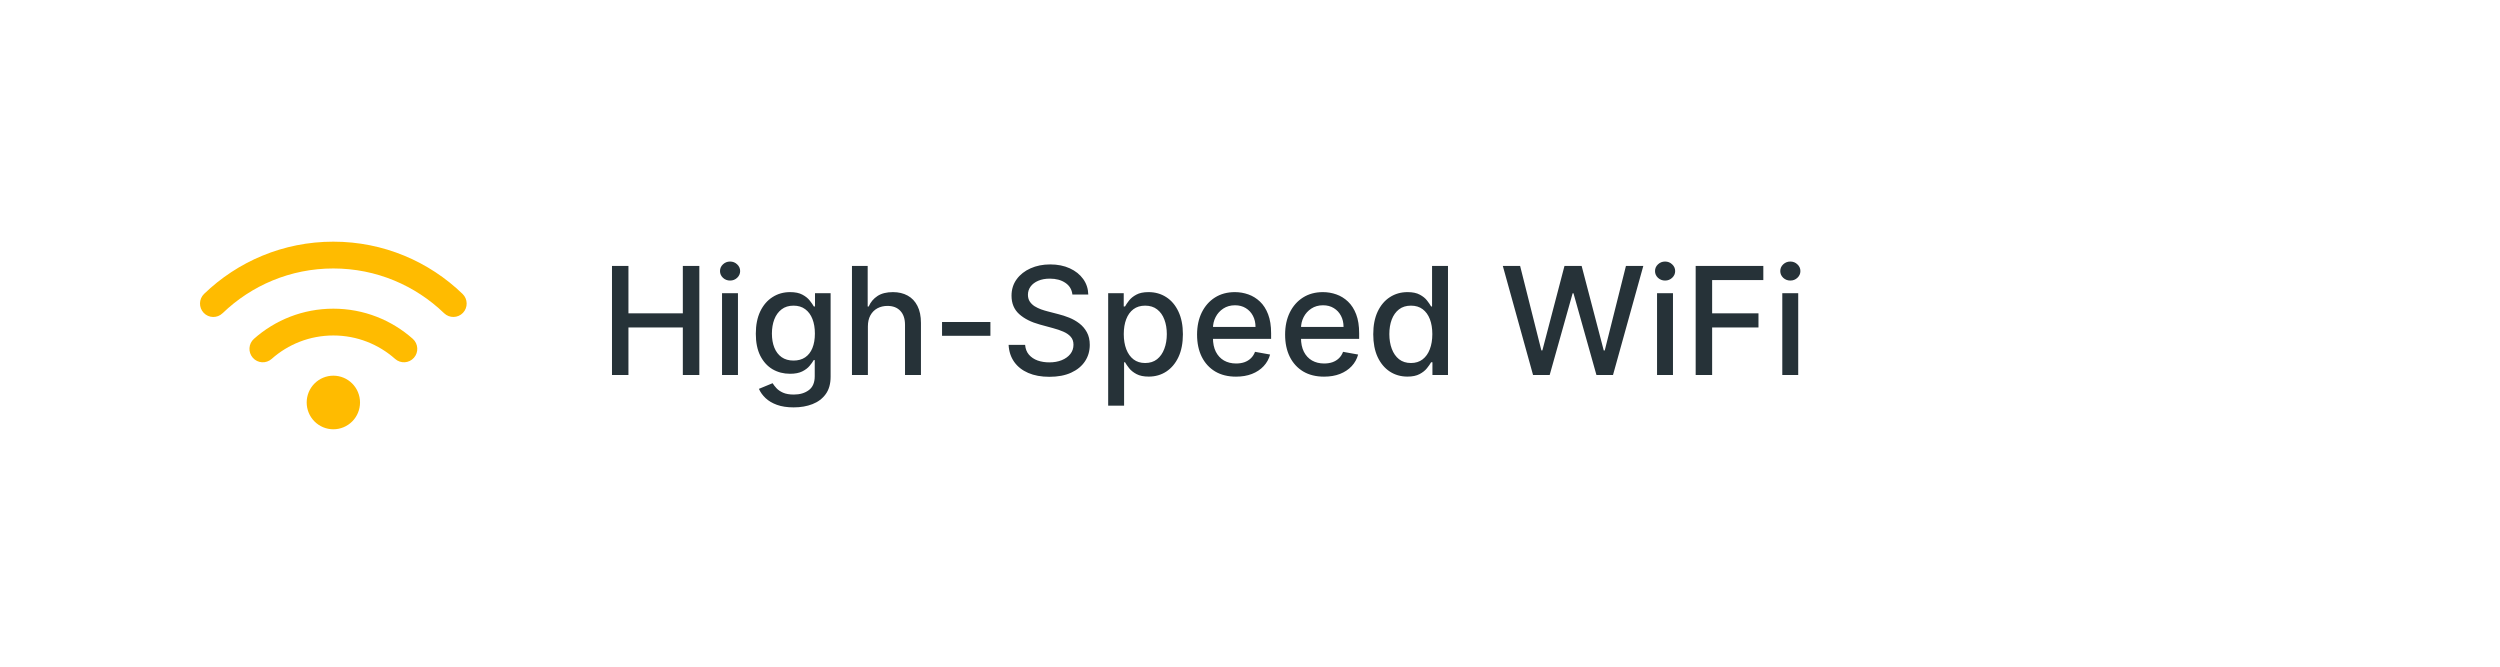 <svg width="300" height="80" viewBox="0 0 300 80" fill="none" xmlns="http://www.w3.org/2000/svg">
<path d="M73.438 45V31.909H75.413V37.598H81.94V31.909H83.921V45H81.94V39.292H75.413V45H73.438ZM86.644 45V35.182H88.555V45H86.644ZM87.609 33.667C87.277 33.667 86.992 33.556 86.753 33.334C86.519 33.109 86.401 32.84 86.401 32.529C86.401 32.214 86.519 31.945 86.753 31.724C86.992 31.498 87.277 31.385 87.609 31.385C87.942 31.385 88.225 31.498 88.46 31.724C88.698 31.945 88.817 32.214 88.817 32.529C88.817 32.84 88.698 33.109 88.46 33.334C88.225 33.556 87.942 33.667 87.609 33.667ZM95.243 48.886C94.463 48.886 93.792 48.784 93.23 48.58C92.671 48.375 92.215 48.104 91.862 47.768C91.508 47.431 91.244 47.062 91.069 46.662L92.712 45.984C92.827 46.172 92.98 46.37 93.172 46.579C93.368 46.792 93.632 46.973 93.965 47.122C94.301 47.271 94.734 47.346 95.262 47.346C95.987 47.346 96.585 47.169 97.058 46.815C97.531 46.466 97.768 45.908 97.768 45.141V43.21H97.647C97.531 43.419 97.365 43.651 97.148 43.907C96.935 44.163 96.641 44.384 96.266 44.572C95.891 44.759 95.403 44.853 94.802 44.853C94.026 44.853 93.328 44.672 92.705 44.31C92.088 43.943 91.597 43.404 91.235 42.693C90.877 41.977 90.698 41.097 90.698 40.053C90.698 39.008 90.875 38.114 91.229 37.368C91.587 36.622 92.077 36.051 92.699 35.655C93.321 35.254 94.026 35.054 94.815 35.054C95.424 35.054 95.916 35.156 96.291 35.361C96.666 35.561 96.958 35.795 97.167 36.064C97.38 36.332 97.544 36.569 97.659 36.773H97.8V35.182H99.673V45.217C99.673 46.061 99.477 46.754 99.085 47.295C98.693 47.836 98.162 48.236 97.493 48.496C96.828 48.756 96.078 48.886 95.243 48.886ZM95.224 43.268C95.774 43.268 96.238 43.14 96.617 42.884C97.001 42.624 97.291 42.254 97.487 41.772C97.687 41.286 97.787 40.705 97.787 40.027C97.787 39.367 97.689 38.785 97.493 38.282C97.297 37.779 97.009 37.387 96.63 37.106C96.251 36.82 95.782 36.678 95.224 36.678C94.649 36.678 94.169 36.827 93.786 37.125C93.402 37.419 93.112 37.82 92.916 38.327C92.725 38.834 92.629 39.401 92.629 40.027C92.629 40.67 92.727 41.235 92.923 41.721C93.119 42.207 93.409 42.586 93.792 42.859C94.18 43.131 94.657 43.268 95.224 43.268ZM104.147 39.17V45H102.236V31.909H104.122V36.78H104.243C104.473 36.251 104.825 35.832 105.298 35.521C105.771 35.209 106.389 35.054 107.151 35.054C107.825 35.054 108.413 35.193 108.916 35.469C109.423 35.746 109.815 36.16 110.092 36.709C110.373 37.255 110.514 37.937 110.514 38.755V45H108.602V38.985C108.602 38.265 108.417 37.707 108.046 37.31C107.676 36.91 107.16 36.709 106.499 36.709C106.048 36.709 105.643 36.805 105.285 36.997C104.931 37.189 104.652 37.47 104.448 37.841C104.247 38.207 104.147 38.651 104.147 39.17ZM118.849 38.64V40.295H113.045V38.64H118.849ZM128.689 35.348C128.621 34.743 128.34 34.274 127.846 33.942C127.351 33.605 126.729 33.437 125.979 33.437C125.442 33.437 124.978 33.522 124.586 33.693C124.194 33.859 123.889 34.089 123.672 34.383C123.459 34.673 123.352 35.003 123.352 35.374C123.352 35.685 123.425 35.953 123.569 36.179C123.719 36.405 123.912 36.594 124.151 36.748C124.394 36.897 124.654 37.023 124.931 37.125C125.208 37.223 125.474 37.304 125.73 37.368L127.008 37.7C127.426 37.803 127.854 37.941 128.293 38.116C128.732 38.291 129.139 38.521 129.514 38.806C129.889 39.092 130.192 39.445 130.422 39.867C130.656 40.289 130.773 40.794 130.773 41.382C130.773 42.124 130.581 42.782 130.198 43.357C129.819 43.932 129.267 44.386 128.542 44.719C127.822 45.051 126.951 45.217 125.928 45.217C124.948 45.217 124.1 45.062 123.384 44.751C122.668 44.44 122.108 43.999 121.703 43.428C121.298 42.852 121.074 42.17 121.032 41.382H123.013C123.052 41.855 123.205 42.249 123.474 42.565C123.746 42.876 124.094 43.108 124.515 43.261C124.942 43.41 125.408 43.485 125.915 43.485C126.474 43.485 126.97 43.398 127.405 43.223C127.844 43.044 128.189 42.797 128.44 42.481C128.692 42.162 128.817 41.789 128.817 41.363C128.817 40.975 128.706 40.658 128.485 40.41C128.268 40.163 127.971 39.959 127.596 39.797C127.226 39.635 126.806 39.492 126.337 39.369L124.79 38.947C123.742 38.661 122.911 38.242 122.297 37.688C121.688 37.133 121.383 36.401 121.383 35.489C121.383 34.734 121.588 34.076 121.997 33.514C122.406 32.951 122.96 32.514 123.659 32.203C124.358 31.888 125.146 31.73 126.024 31.73C126.91 31.73 127.692 31.886 128.37 32.197C129.052 32.508 129.589 32.936 129.981 33.481C130.373 34.023 130.577 34.645 130.594 35.348H128.689ZM132.98 48.682V35.182H134.847V36.773H135.006C135.117 36.569 135.277 36.332 135.486 36.064C135.695 35.795 135.984 35.561 136.355 35.361C136.726 35.156 137.216 35.054 137.825 35.054C138.618 35.054 139.325 35.254 139.947 35.655C140.57 36.055 141.058 36.633 141.411 37.387C141.769 38.141 141.948 39.049 141.948 40.11C141.948 41.171 141.771 42.081 141.418 42.84C141.064 43.594 140.578 44.175 139.96 44.584C139.342 44.989 138.637 45.192 137.844 45.192C137.248 45.192 136.76 45.092 136.381 44.891C136.006 44.691 135.712 44.457 135.499 44.188C135.286 43.92 135.121 43.681 135.006 43.472H134.891V48.682H132.98ZM134.853 40.091C134.853 40.781 134.953 41.386 135.153 41.906C135.354 42.426 135.643 42.833 136.023 43.127C136.402 43.417 136.866 43.562 137.416 43.562C137.987 43.562 138.464 43.41 138.848 43.108C139.232 42.801 139.521 42.386 139.717 41.861C139.918 41.337 140.018 40.747 140.018 40.091C140.018 39.443 139.92 38.861 139.724 38.346C139.532 37.83 139.242 37.423 138.854 37.125C138.471 36.827 137.991 36.678 137.416 36.678C136.862 36.678 136.393 36.82 136.01 37.106C135.631 37.391 135.343 37.79 135.147 38.301C134.951 38.812 134.853 39.409 134.853 40.091ZM148.321 45.198C147.354 45.198 146.521 44.992 145.822 44.578C145.127 44.16 144.59 43.575 144.211 42.82C143.836 42.062 143.648 41.173 143.648 40.155C143.648 39.149 143.836 38.263 144.211 37.496C144.59 36.729 145.119 36.13 145.796 35.7C146.478 35.269 147.275 35.054 148.187 35.054C148.741 35.054 149.278 35.146 149.798 35.329C150.317 35.512 150.784 35.8 151.197 36.192C151.611 36.584 151.937 37.093 152.175 37.719C152.414 38.342 152.533 39.098 152.533 39.989V40.666H144.729V39.234H150.661C150.661 38.731 150.558 38.286 150.354 37.898C150.149 37.506 149.862 37.197 149.491 36.972C149.124 36.746 148.694 36.633 148.2 36.633C147.663 36.633 147.194 36.765 146.793 37.029C146.397 37.289 146.09 37.63 145.873 38.052C145.66 38.469 145.553 38.923 145.553 39.413V40.532C145.553 41.188 145.668 41.746 145.898 42.207C146.133 42.667 146.459 43.019 146.876 43.261C147.294 43.5 147.782 43.619 148.34 43.619C148.702 43.619 149.033 43.568 149.331 43.466C149.629 43.359 149.887 43.202 150.104 42.993C150.322 42.784 150.488 42.526 150.603 42.219L152.412 42.545C152.267 43.078 152.007 43.545 151.632 43.945C151.261 44.342 150.795 44.651 150.232 44.872C149.674 45.09 149.037 45.198 148.321 45.198ZM158.885 45.198C157.918 45.198 157.085 44.992 156.386 44.578C155.692 44.16 155.155 43.575 154.775 42.82C154.4 42.062 154.213 41.173 154.213 40.155C154.213 39.149 154.4 38.263 154.775 37.496C155.155 36.729 155.683 36.13 156.361 35.7C157.042 35.269 157.839 35.054 158.751 35.054C159.305 35.054 159.842 35.146 160.362 35.329C160.882 35.512 161.349 35.8 161.762 36.192C162.175 36.584 162.501 37.093 162.74 37.719C162.979 38.342 163.098 39.098 163.098 39.989V40.666H155.293V39.234H161.225C161.225 38.731 161.123 38.286 160.918 37.898C160.714 37.506 160.426 37.197 160.055 36.972C159.689 36.746 159.258 36.633 158.764 36.633C158.227 36.633 157.758 36.765 157.358 37.029C156.961 37.289 156.655 37.63 156.437 38.052C156.224 38.469 156.118 38.923 156.118 39.413V40.532C156.118 41.188 156.233 41.746 156.463 42.207C156.697 42.667 157.023 43.019 157.441 43.261C157.858 43.5 158.346 43.619 158.905 43.619C159.267 43.619 159.597 43.568 159.895 43.466C160.194 43.359 160.452 43.202 160.669 42.993C160.886 42.784 161.052 42.526 161.167 42.219L162.976 42.545C162.831 43.078 162.572 43.545 162.197 43.945C161.826 44.342 161.359 44.651 160.797 44.872C160.238 45.09 159.601 45.198 158.885 45.198ZM168.894 45.192C168.101 45.192 167.394 44.989 166.772 44.584C166.154 44.175 165.668 43.594 165.314 42.84C164.965 42.081 164.79 41.171 164.79 40.11C164.79 39.049 164.967 38.141 165.321 37.387C165.679 36.633 166.169 36.055 166.791 35.655C167.413 35.254 168.118 35.054 168.907 35.054C169.516 35.054 170.006 35.156 170.377 35.361C170.752 35.561 171.042 35.795 171.246 36.064C171.455 36.332 171.617 36.569 171.732 36.773H171.847V31.909H173.758V45H171.892V43.472H171.732C171.617 43.681 171.451 43.92 171.233 44.188C171.02 44.457 170.726 44.691 170.351 44.891C169.976 45.092 169.49 45.192 168.894 45.192ZM169.316 43.562C169.865 43.562 170.33 43.417 170.709 43.127C171.093 42.833 171.382 42.426 171.578 41.906C171.779 41.386 171.879 40.781 171.879 40.091C171.879 39.409 171.781 38.812 171.585 38.301C171.389 37.79 171.101 37.391 170.722 37.106C170.343 36.82 169.874 36.678 169.316 36.678C168.74 36.678 168.261 36.827 167.877 37.125C167.494 37.423 167.204 37.83 167.008 38.346C166.816 38.861 166.721 39.443 166.721 40.091C166.721 40.747 166.819 41.337 167.015 41.861C167.211 42.386 167.5 42.801 167.884 43.108C168.272 43.41 168.749 43.562 169.316 43.562ZM183.966 45L180.336 31.909H182.413L184.963 42.047H185.085L187.738 31.909H189.796L192.449 42.053H192.57L195.114 31.909H197.198L193.561 45H191.573L188.818 35.195H188.716L185.961 45H183.966ZM198.845 45V35.182H200.757V45H198.845ZM199.811 33.667C199.478 33.667 199.193 33.556 198.954 33.334C198.72 33.109 198.602 32.84 198.602 32.529C198.602 32.214 198.72 31.945 198.954 31.724C199.193 31.498 199.478 31.385 199.811 31.385C200.143 31.385 200.426 31.498 200.661 31.724C200.899 31.945 201.019 32.214 201.019 32.529C201.019 32.84 200.899 33.109 200.661 33.334C200.426 33.556 200.143 33.667 199.811 33.667ZM203.481 45V31.909H211.599V33.609H205.456V37.598H211.017V39.292H205.456V45H203.481ZM213.875 45V35.182H215.786V45H213.875ZM214.84 33.667C214.507 33.667 214.222 33.556 213.983 33.334C213.749 33.109 213.632 32.84 213.632 32.529C213.632 32.214 213.749 31.945 213.983 31.724C214.222 31.498 214.507 31.385 214.84 31.385C215.172 31.385 215.456 31.498 215.69 31.724C215.929 31.945 216.048 32.214 216.048 32.529C216.048 32.84 215.929 33.109 215.69 33.334C215.456 33.556 215.172 33.667 214.84 33.667Z" fill="#263238"/>
<path d="M26.71 37.588C30.161 34.262 34.842 32.216 40.002 32.216C45.163 32.216 49.844 34.262 53.295 37.588C53.935 38.202 54.945 38.181 55.555 37.543C56.165 36.905 56.145 35.885 55.51 35.272C51.489 31.387 46.024 29 40.002 29C33.981 29 28.515 31.387 24.49 35.267C23.855 35.885 23.835 36.9 24.445 37.543C25.055 38.186 26.07 38.206 26.705 37.588H26.71ZM40.002 40.257C42.843 40.257 45.434 41.317 47.414 43.071C48.079 43.659 49.089 43.594 49.674 42.93C50.259 42.267 50.194 41.247 49.534 40.659C46.994 38.407 43.653 37.041 40.002 37.041C36.352 37.041 33.011 38.407 30.476 40.659C29.811 41.247 29.751 42.262 30.336 42.93C30.921 43.599 31.931 43.659 32.596 43.071C34.572 41.317 37.162 40.257 40.008 40.257H40.002ZM43.203 48.297C43.203 47.444 42.866 46.626 42.266 46.023C41.665 45.42 40.851 45.081 40.002 45.081C39.154 45.081 38.34 45.42 37.739 46.023C37.139 46.626 36.802 47.444 36.802 48.297C36.802 49.151 37.139 49.969 37.739 50.572C38.34 51.175 39.154 51.514 40.002 51.514C40.851 51.514 41.665 51.175 42.266 50.572C42.866 49.969 43.203 49.151 43.203 48.297Z" fill="#FFBB00"/>
</svg>
